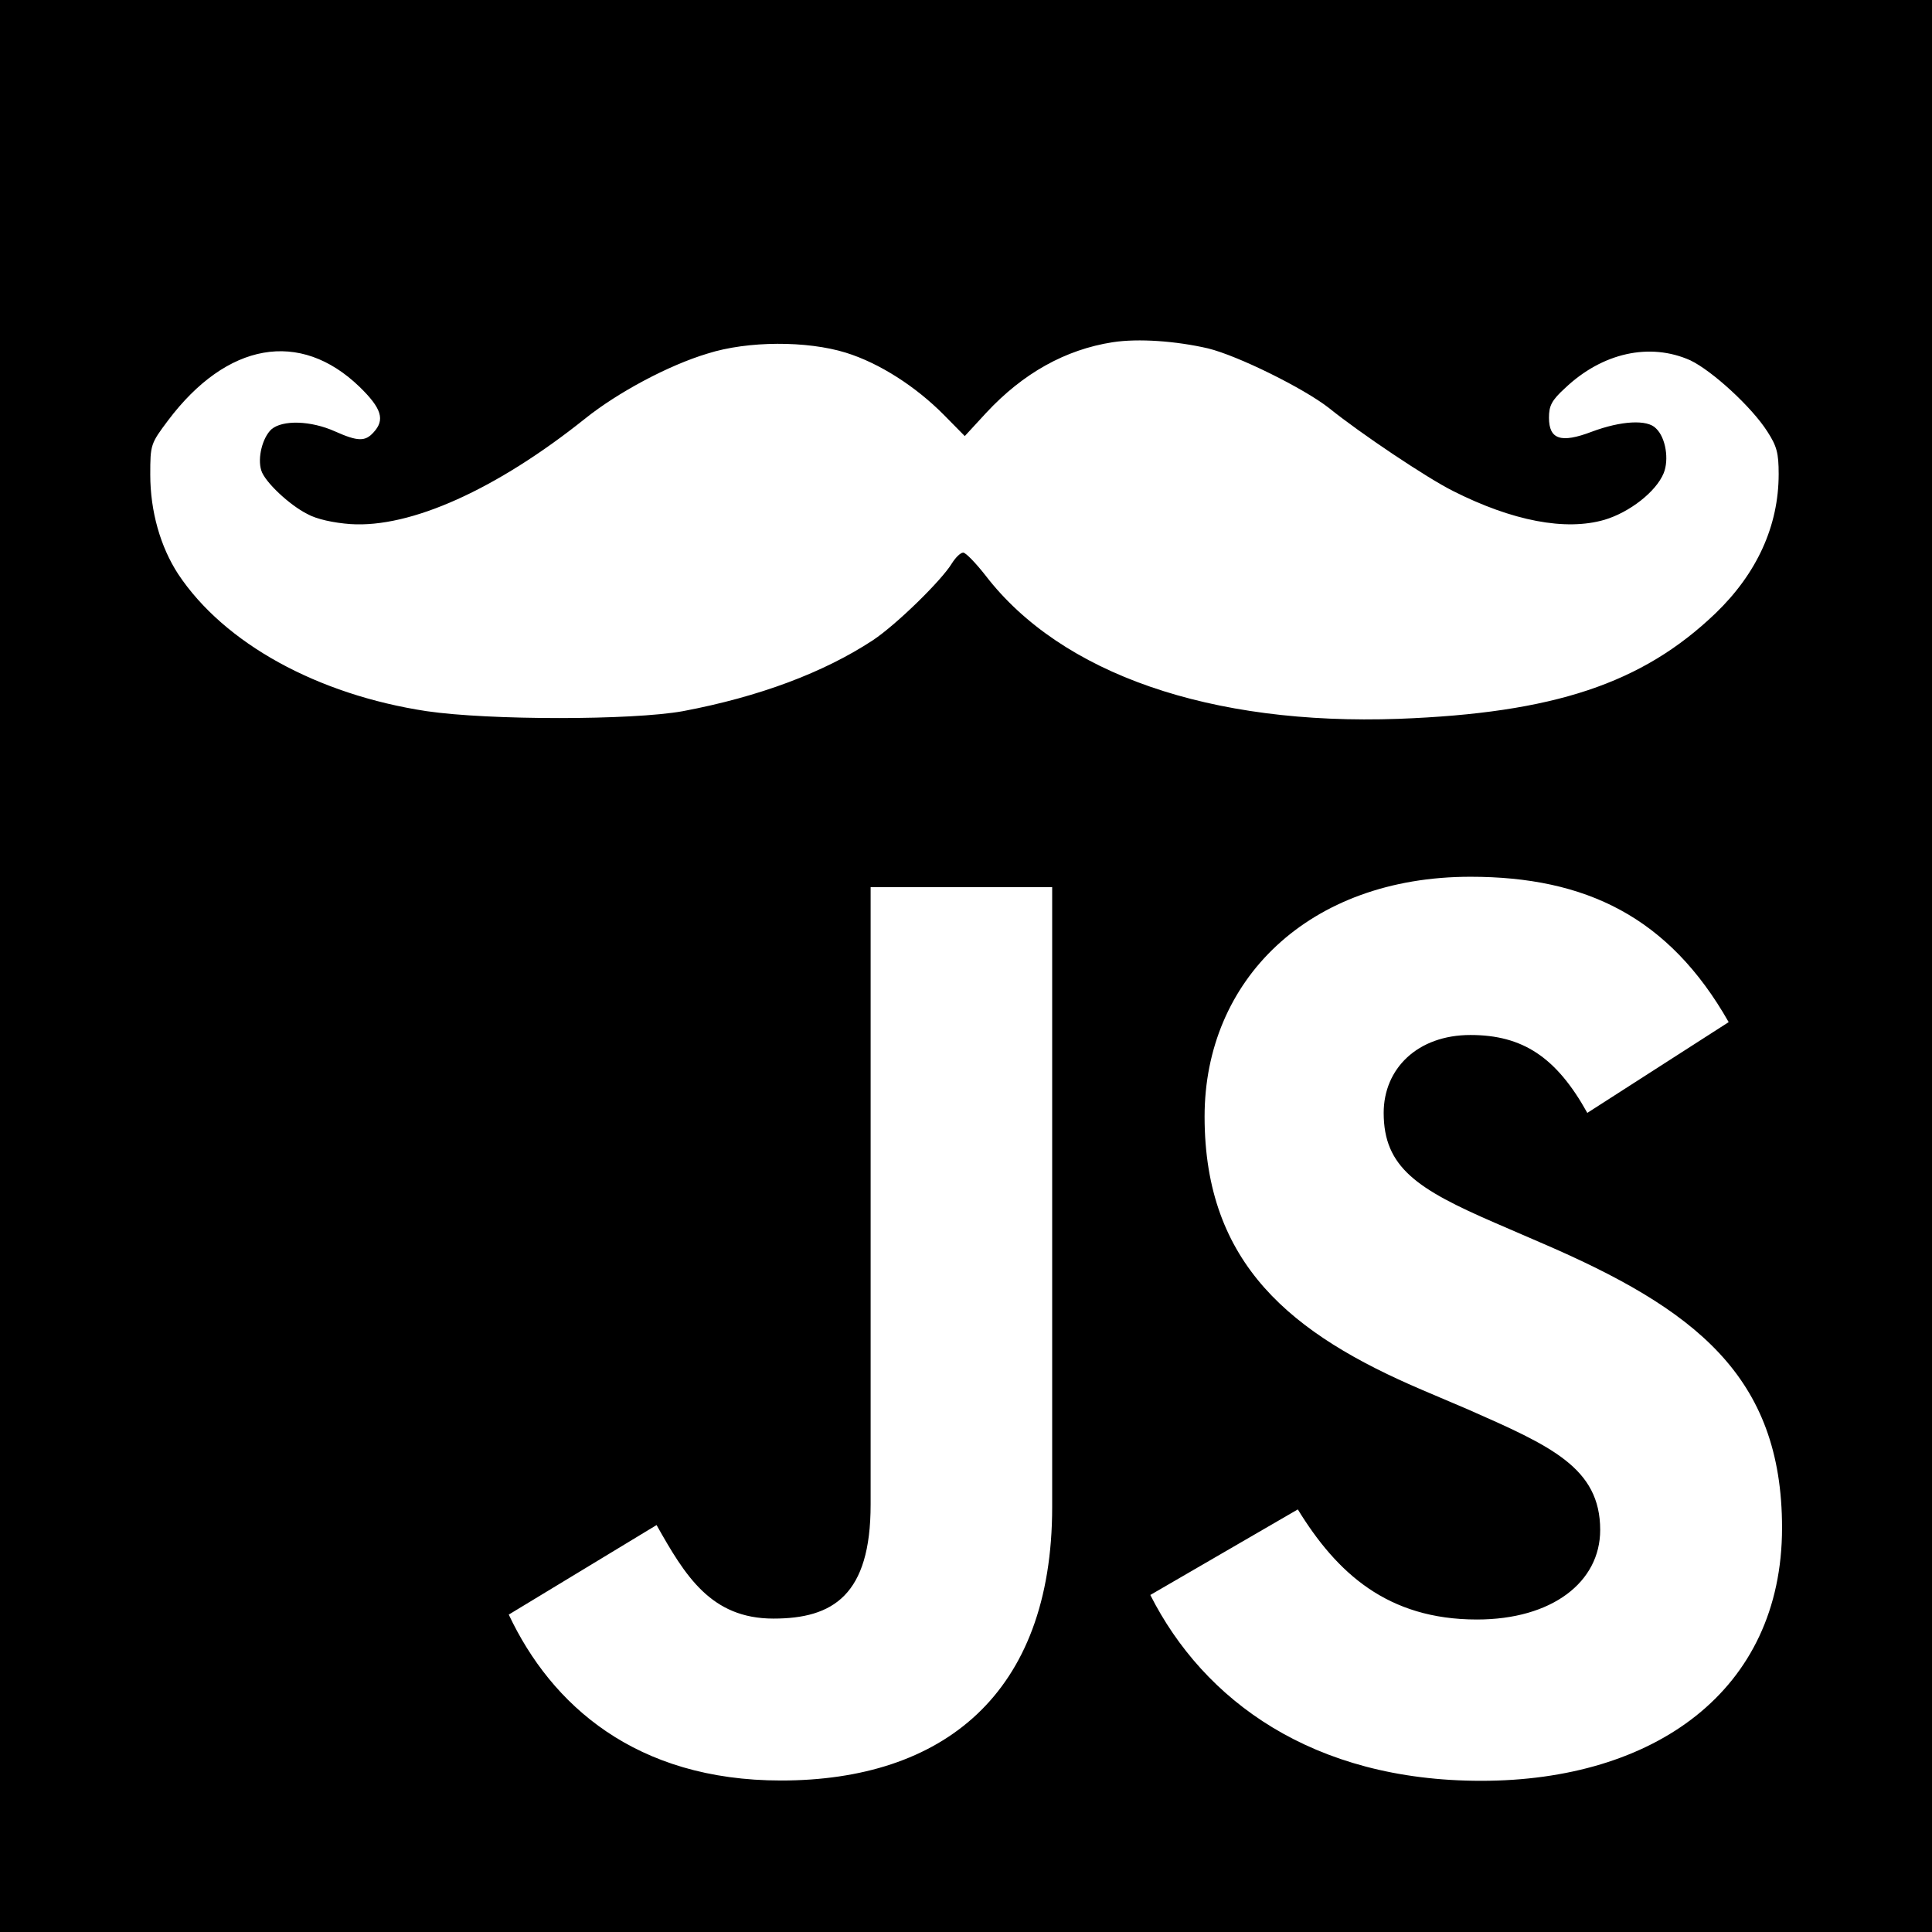 <svg xmlns="http://www.w3.org/2000/svg" viewBox="0 0 630 630"><path d="M0 0L630 0 630 630 0 630 0 0ZM423.2 492.2L375.1 520.1C392.5 554.5 428 580.7 483 580.7 539.2 580.7 581.1 551.5 581.1 498.2 581.1 448.7 552.7 426.8 502.4 405.2L487.6 398.8C462.2 387.8 451.2 380.7 451.2 362.9 451.2 348.5 462.2 337.5 479.5 337.5 496.5 337.5 507.5 344.7 517.6 362.9L563.7 333.3C544.2 299 517.1 285.9 479.5 285.9 426.6 285.9 392.8 319.7 392.8 364.1 392.8 412.3 421.2 435.1 463.9 453.3L478.7 459.6C505.7 471.5 521.8 478.6 521.8 498.9 521.8 515.9 506.1 528.1 481.6 528.1 452.4 528.1 435.9 512.9 423.2 492.2ZM214.1 497.3L165.9 526.5C179.8 556 207.3 580.6 254.7 580.6 307.2 580.6 343.1 552.7 343.1 491.4L343.1 289.3 283.9 289.3 283.9 490.6C283.9 520.2 271.6 527.8 252.2 527.8 231.8 527.8 223.4 513.8 214.1 497.3ZM321.6 134.6L314.6 142.2 307.8 135.3C298.7 126.1 286.8 118.4 275.8 115 263.2 111.1 243.9 111.1 230.7 115.3 218 119.1 201.4 128 190.8 136.5 161.9 159.6 133.9 172.2 114.3 170.9 108.8 170.5 103.2 169.3 100.2 167.6 94.4 164.7 86.3 157.1 85.2 153.4 83.9 149.3 85.6 142.7 88.5 140 92.1 136.9 101.3 137.1 109.3 140.7 116.7 144 119.1 144 121.8 141 125.6 136.9 124.5 133.2 117.2 126.1 97.8 107.4 74 111.6 54.8 137.1 49.1 144.7 49 145 49 154.8 49 166.7 52.3 178.3 58.1 187.2 73.1 209.8 103.5 226.5 139.1 231.9 159.5 234.9 206.1 234.9 222.7 231.9 247.6 227.2 268.6 219.3 284.6 208.8 292.3 203.7 307.1 189.2 310.4 183.7 311.6 181.8 313.2 180.2 314.1 180.2 314.9 180.2 318.2 183.6 321.4 187.7 346.1 219.8 394.8 236.6 456.1 234.4 506.7 232.5 535.5 222.9 559.4 200 572.9 187 580 171.5 580 154.6 580 147.7 579.4 145.5 576.3 140.7 571.2 132.7 558.3 120.9 551.2 117.5 538 111.6 522.5 115 510.3 126.6 505.9 130.6 505.1 132.4 505.1 136.2 505.1 143.3 509 144.6 519 140.8 528.6 137.2 537.2 136.7 540 139.7 543.2 142.7 544.3 149.9 542.5 154.3 540 160.4 531.3 167.1 523.2 169.5 510.5 173.2 493.2 169.9 473.8 160.1 465.4 155.9 443.7 141.4 433.3 133 425.1 126.6 403.7 116 393.9 113.6 383.5 111.2 371.2 110.3 362.8 111.6 347.4 114 333.6 121.7 321.6 134.6Z"/></svg>